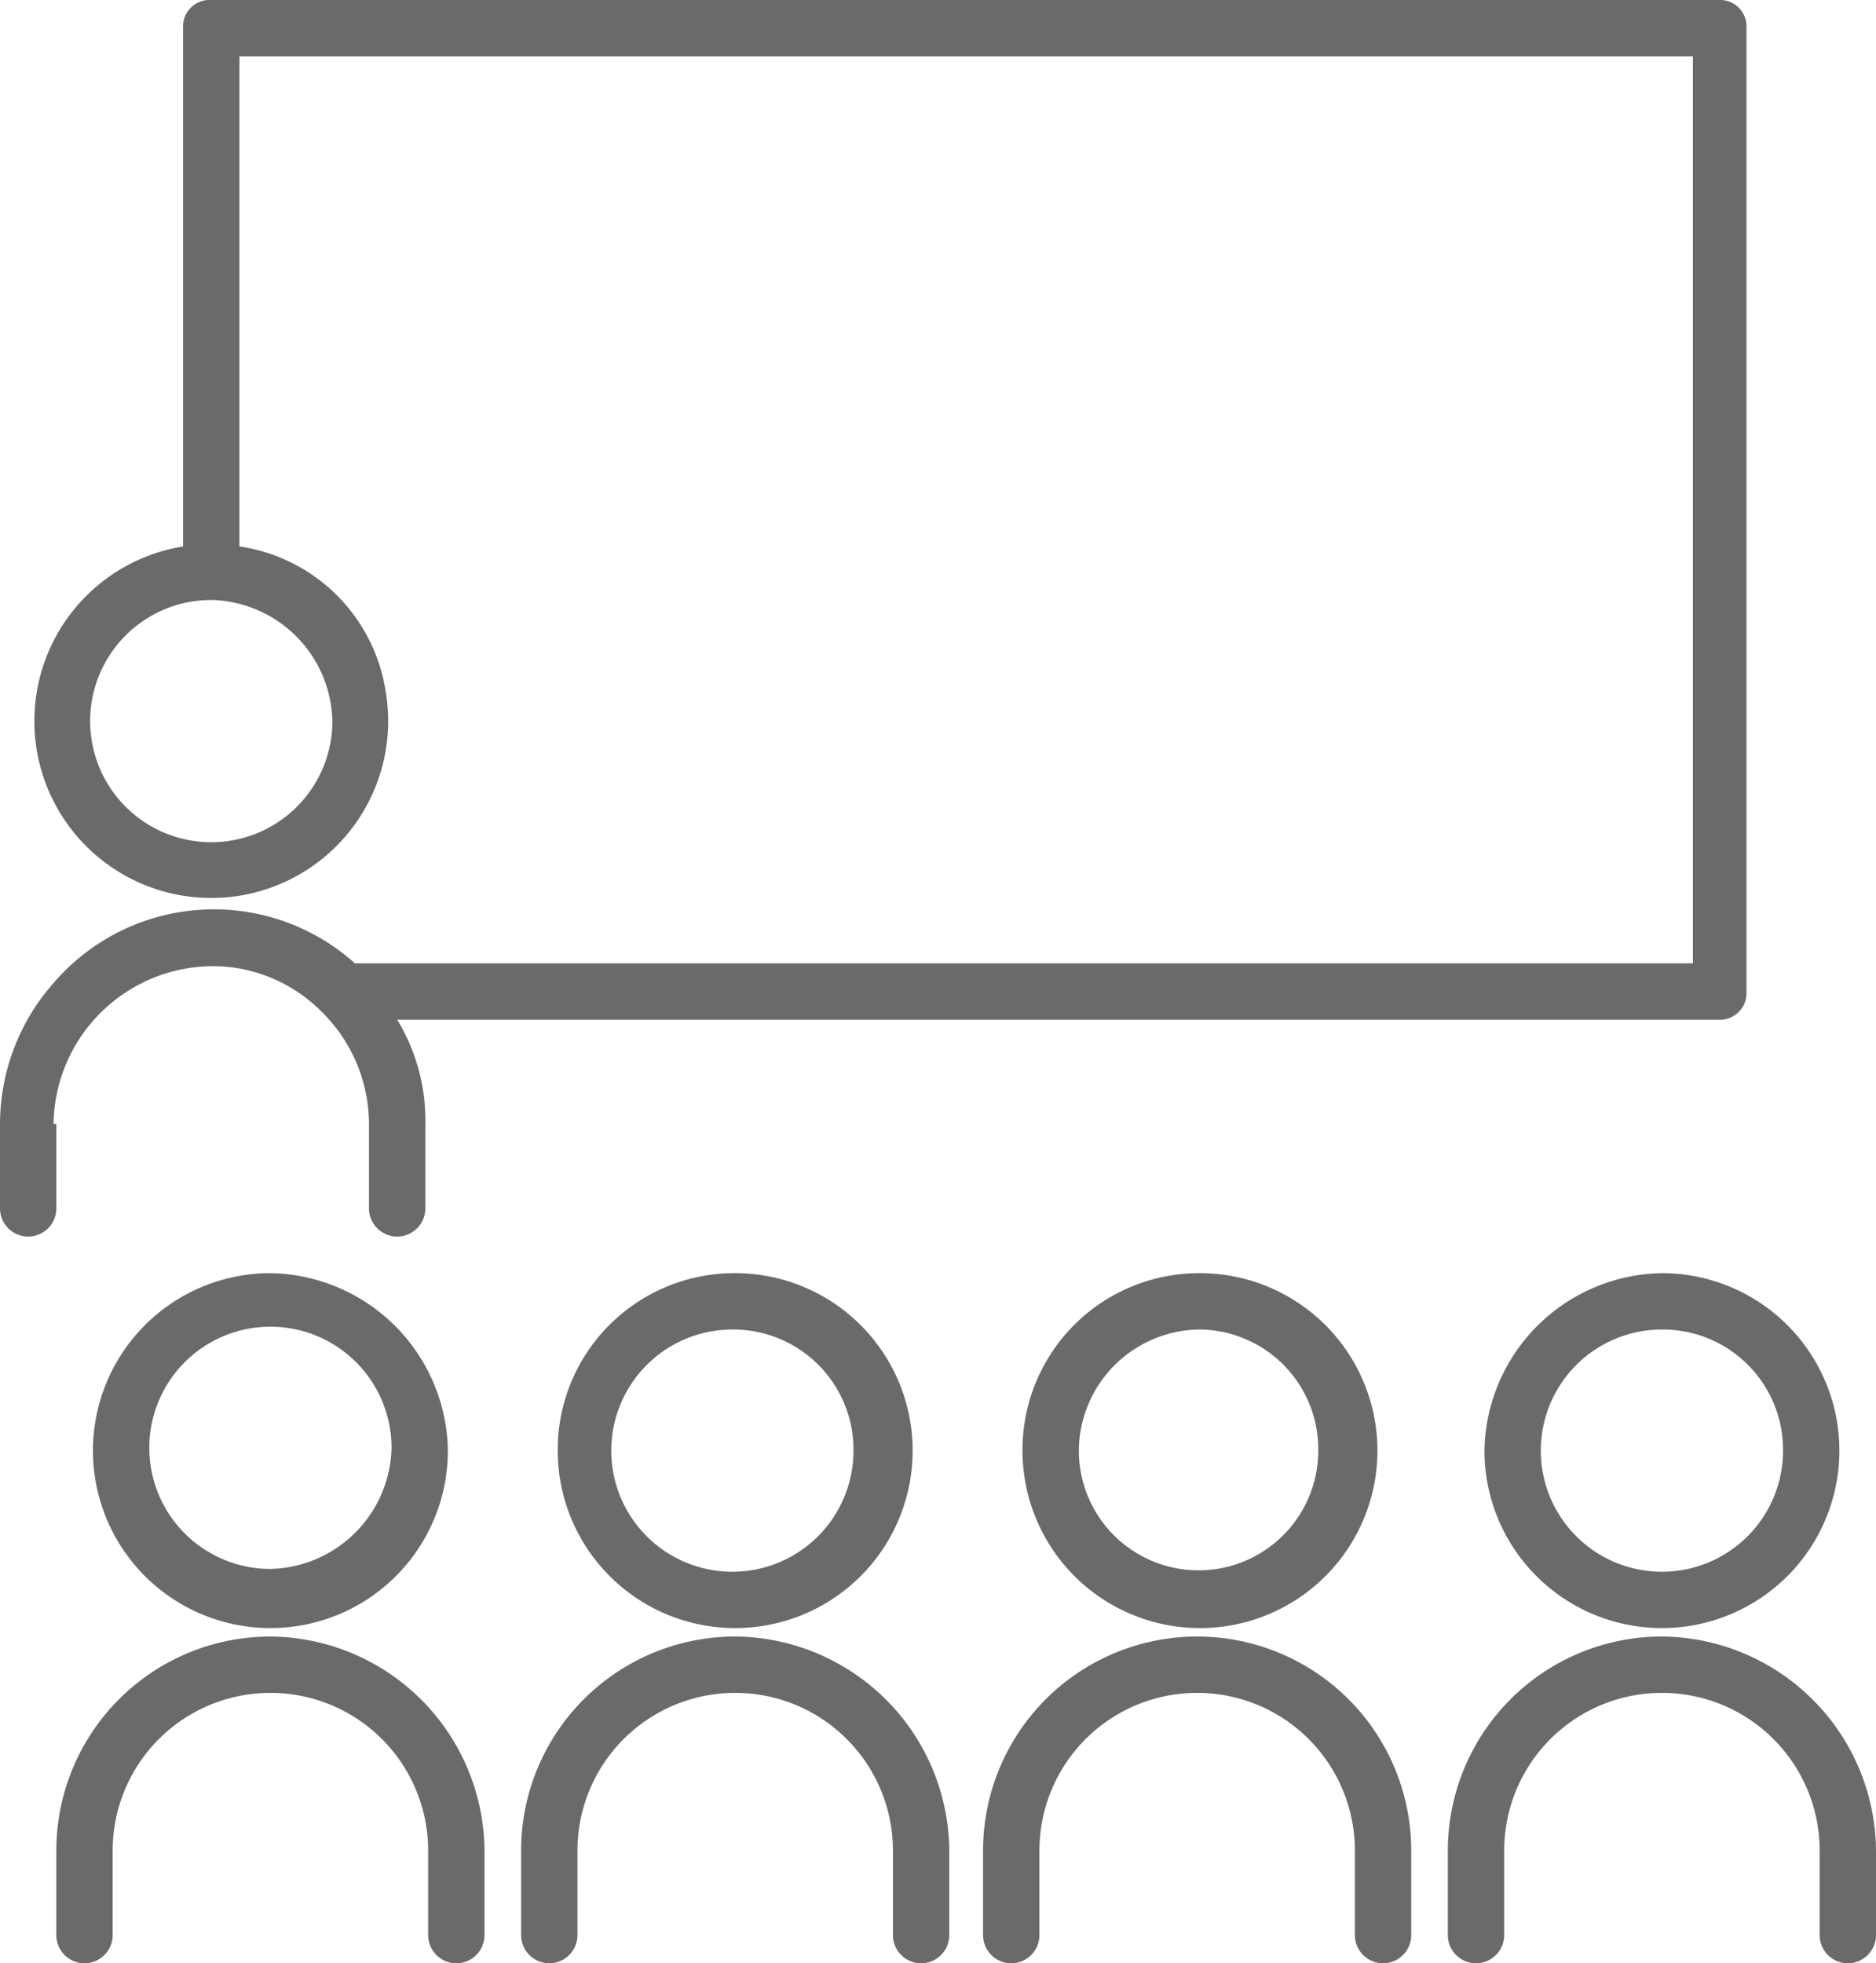 <svg id="Layer_1" data-name="Layer 1" xmlns="http://www.w3.org/2000/svg" viewBox="0 0 66.6 69.7"><defs><style>.cls-1{fill:#6a6a6a;}</style></defs><title>Class</title><path class="cls-1" d="M26.3,72.8a6.3,6.3,0,1,0,6.3,6.3h0A6.4,6.4,0,0,0,26.3,72.8Zm0,10.5A4.3,4.3,0,1,1,30.6,79h0A4.4,4.4,0,0,1,26.3,83.3Z" transform="translate(-16.7 -27.6)"/><path class="cls-1" d="M26.3,85.7a7.6,7.6,0,0,0-7.6,7.6v3a1,1,0,0,0,2,0v-3a5.6,5.6,0,0,1,11.2,0v3a1,1,0,1,0,2,0v-3A7.66,7.66,0,0,0,26.3,85.7Z" transform="translate(-16.7 -27.6)"/><path class="cls-1" d="M36.5,79.1a6.3,6.3,0,1,0,6.3-6.3A6.27,6.27,0,0,0,36.5,79.1Zm10.5,0a4.3,4.3,0,1,1-4.3-4.3A4.27,4.27,0,0,1,47,79.1Z" transform="translate(-16.7 -27.6)"/><path class="cls-1" d="M42.8,85.7a7.6,7.6,0,0,0-7.6,7.6v3a1,1,0,0,0,2,0v-3a5.6,5.6,0,0,1,11.2,0v3a1,1,0,0,0,2,0v-3A7.66,7.66,0,0,0,42.8,85.7Z" transform="translate(-16.7 -27.6)"/><path class="cls-1" d="M53,79.1a6.3,6.3,0,1,0,6.3-6.3A6.27,6.27,0,0,0,53,79.1Zm10.5,0a4.25,4.25,0,1,1-8.5,0,4.33,4.33,0,0,1,4.3-4.3,4.25,4.25,0,0,1,4.2,4.3Z" transform="translate(-16.7 -27.6)"/><path class="cls-1" d="M59.2,85.7a7.6,7.6,0,0,0-7.6,7.6v3a1,1,0,0,0,2,0v-3a5.6,5.6,0,1,1,11.2,0v3a1,1,0,0,0,2,0v-3A7.6,7.6,0,0,0,59.2,85.7Z" transform="translate(-16.7 -27.6)"/><path class="cls-1" d="M69.4,79.1a6.3,6.3,0,1,0,6.3-6.3h0A6.4,6.4,0,0,0,69.4,79.1Zm10.6,0a4.3,4.3,0,1,1-4.3-4.3h0A4.27,4.27,0,0,1,80,79.1Z" transform="translate(-16.7 -27.6)"/><path class="cls-1" d="M75.7,85.7a7.6,7.6,0,0,0-7.6,7.6v3a1,1,0,0,0,2,0v-3a5.6,5.6,0,0,1,11.2,0v3a1,1,0,0,0,2,0v-3A7.66,7.66,0,0,0,75.7,85.7Z" transform="translate(-16.7 -27.6)"/><path class="cls-1" d="M18.6,67.5a5.68,5.68,0,0,1,5.7-5.6,5.46,5.46,0,0,1,3.8,1.6h0a5.61,5.61,0,0,1,1.7,4v3a1,1,0,0,0,2,0v-3a6.86,6.86,0,0,0-1-3.7H77.7a.94.94,0,0,0,1-1V28.6a.94.94,0,0,0-1-1H24.2a.94.94,0,0,0-1,1V47a6.28,6.28,0,1,0,7.2,5.2A6.15,6.15,0,0,0,25.2,47V29.6H76.8V61.8H29.3a7.5,7.5,0,0,0-10.7.7,7.58,7.58,0,0,0-1.9,5v3a1,1,0,0,0,2,0v-3Zm9.9-14.3a4.3,4.3,0,1,1-4.3-4.3,4.4,4.4,0,0,1,4.3,4.3Z" transform="translate(-16.7 -27.6)"/></svg>